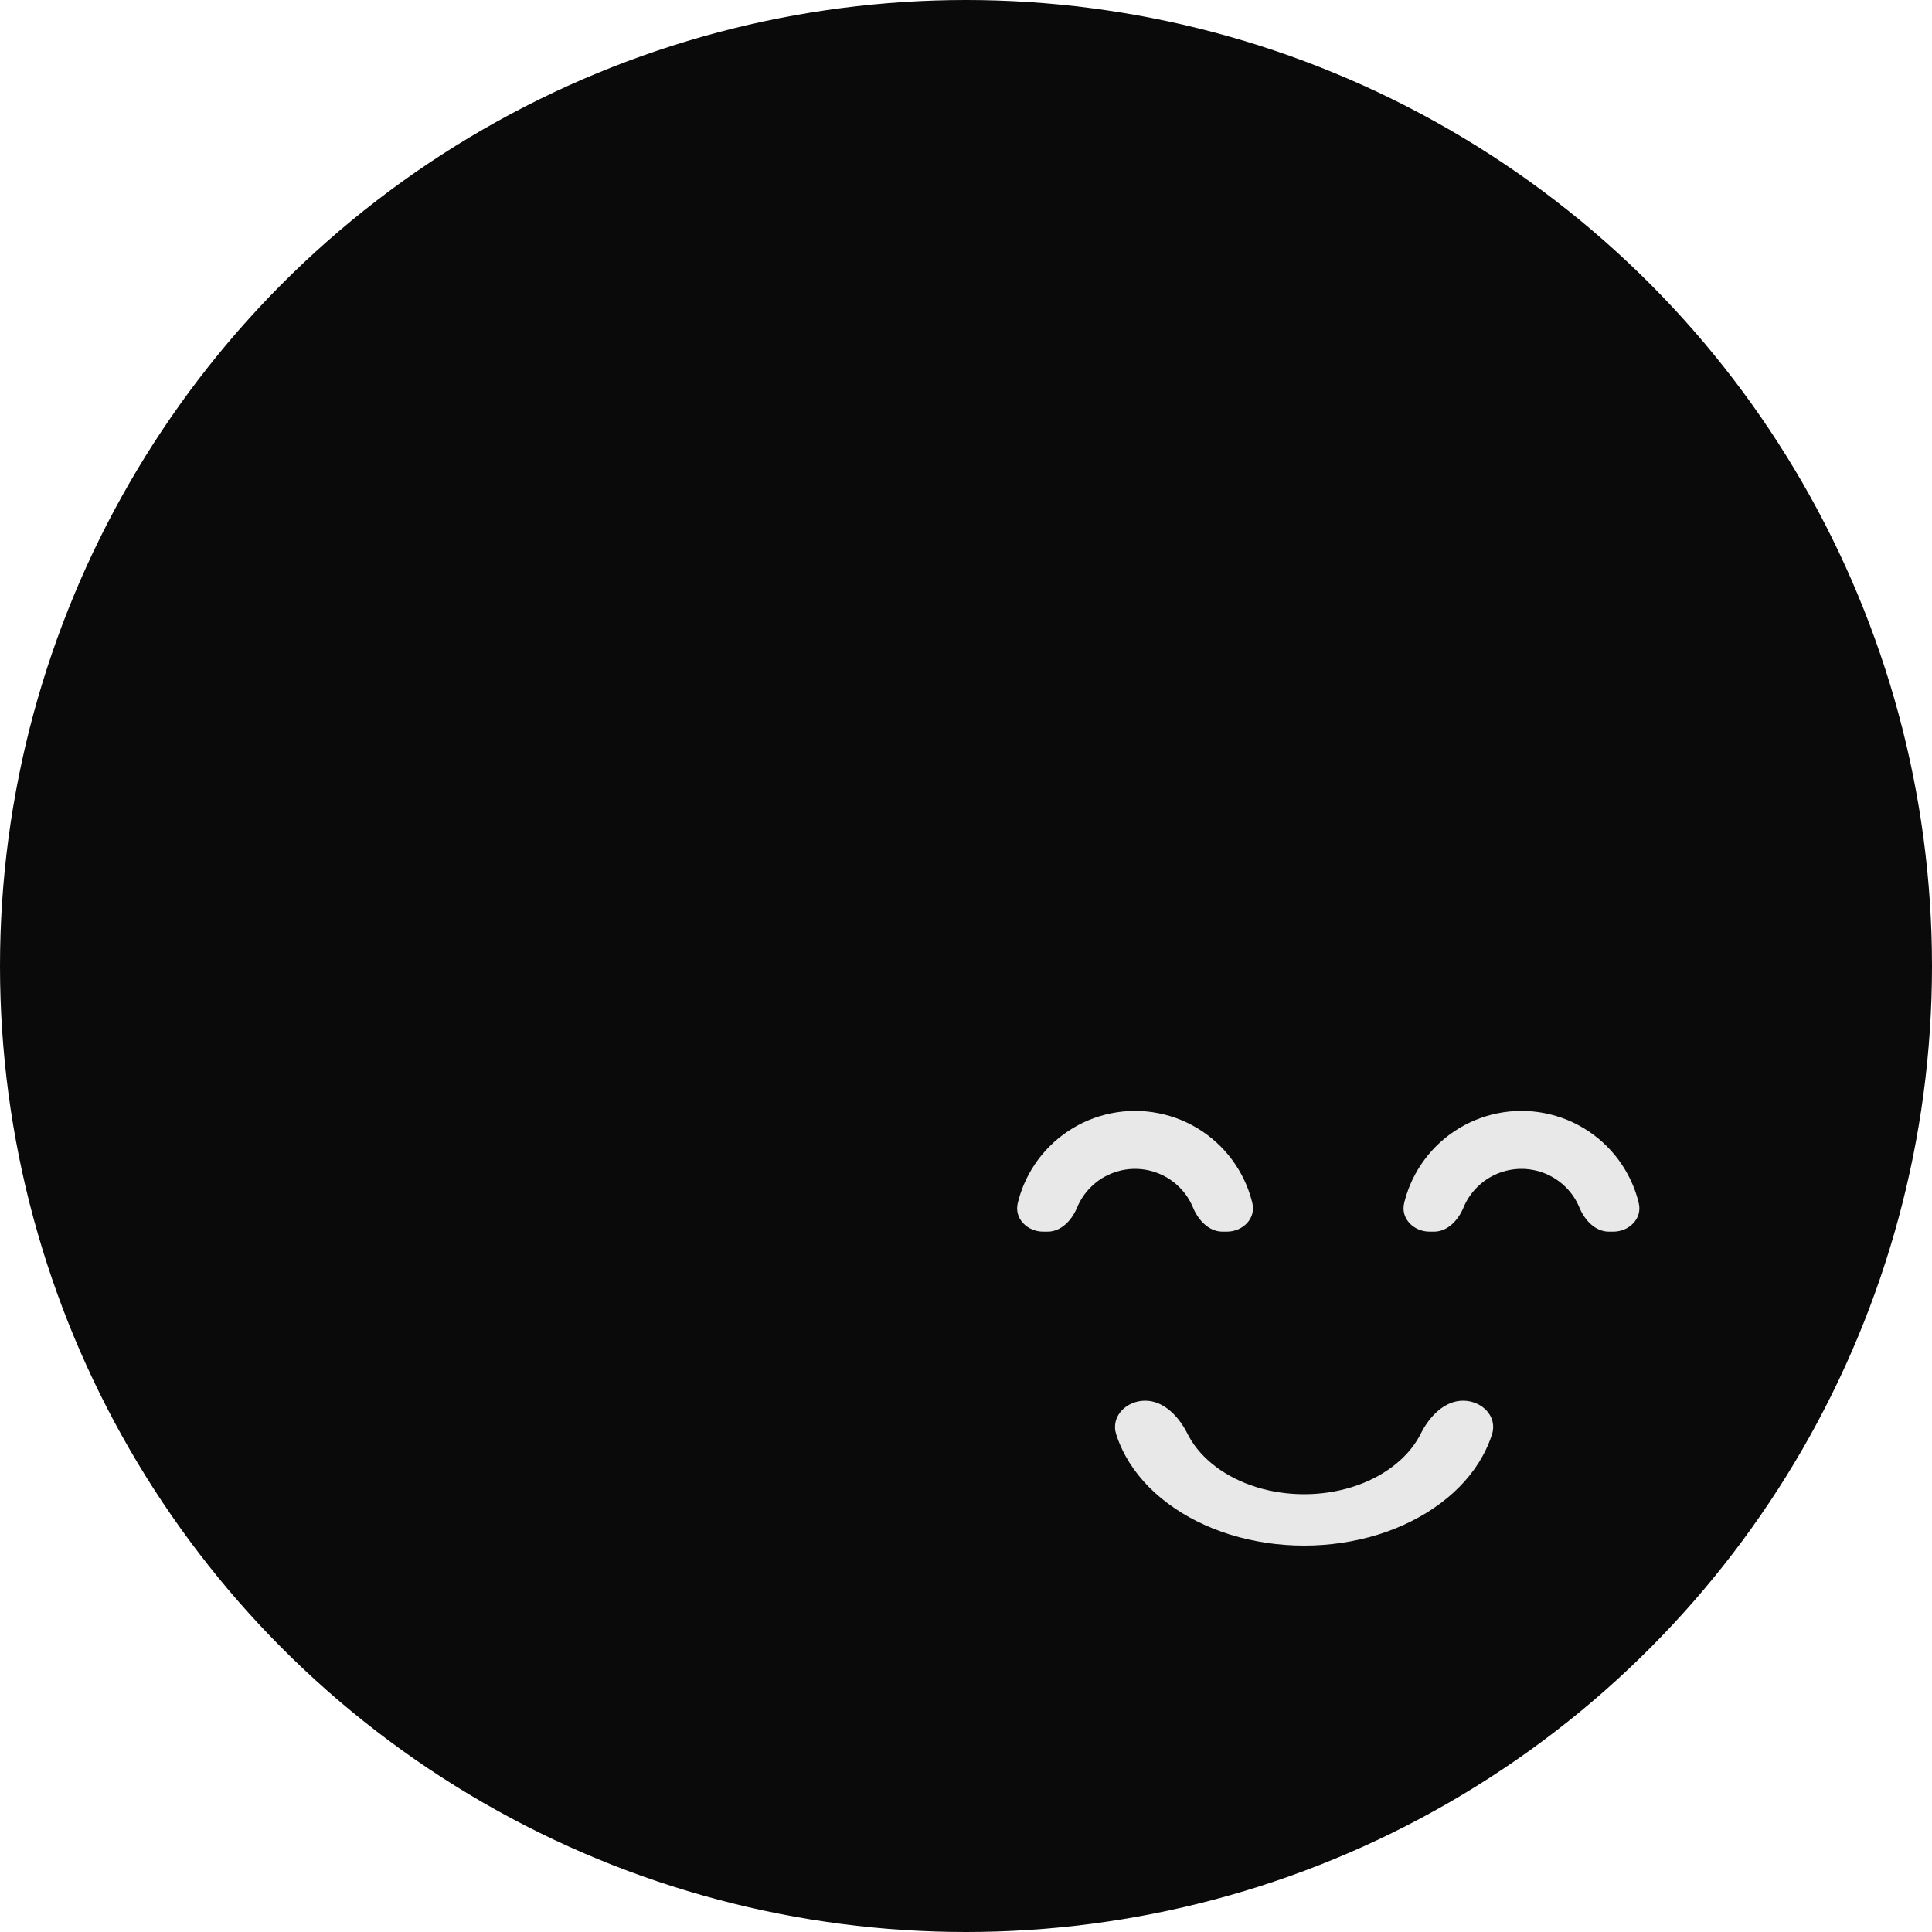 <svg width="40" height="40" viewBox="0 0 40 40" fill="none" xmlns="http://www.w3.org/2000/svg">
<circle cx="20" cy="20" r="20" fill="#0A0A0A"/>
<path d="M30.291 29C30.682 29 31.009 29.325 30.89 29.698C30.841 29.851 30.776 30.002 30.695 30.148C30.494 30.512 30.2 30.843 29.828 31.121C29.457 31.4 29.016 31.621 28.531 31.772C28.045 31.922 27.525 32 27 32C26.475 32 25.955 31.922 25.469 31.772C24.984 31.621 24.543 31.4 24.172 31.121C23.8 30.843 23.506 30.512 23.305 30.148C23.224 30.002 23.159 29.851 23.11 29.698C22.991 29.325 23.318 29 23.709 29V29C24.101 29 24.409 29.333 24.585 29.683C24.594 29.702 24.605 29.722 24.615 29.741C24.745 29.976 24.935 30.189 25.175 30.369C25.414 30.549 25.699 30.691 26.012 30.789C26.325 30.886 26.661 30.936 27 30.936C27.339 30.936 27.675 30.886 27.988 30.789C28.301 30.691 28.586 30.549 28.825 30.369C29.065 30.189 29.255 29.976 29.385 29.741C29.395 29.722 29.406 29.702 29.415 29.683C29.591 29.333 29.899 29 30.291 29V29Z" fill="#E8E8E8"/>
<path d="M25.4 25.5C25.731 25.5 26.007 25.228 25.928 24.906C25.898 24.782 25.858 24.661 25.81 24.543C25.684 24.24 25.5 23.964 25.268 23.732C25.036 23.5 24.76 23.316 24.457 23.19C24.153 23.065 23.828 23 23.5 23C23.172 23 22.847 23.065 22.543 23.19C22.24 23.316 21.964 23.5 21.732 23.732C21.5 23.964 21.316 24.24 21.19 24.543C21.142 24.661 21.102 24.782 21.072 24.906C20.993 25.228 21.269 25.5 21.6 25.5L21.689 25.5C21.971 25.5 22.191 25.263 22.299 25.003V25.003C22.364 24.845 22.46 24.701 22.581 24.581C22.701 24.46 22.845 24.364 23.003 24.299C23.16 24.234 23.329 24.2 23.5 24.2C23.671 24.2 23.84 24.234 23.997 24.299C24.155 24.364 24.299 24.46 24.419 24.581C24.54 24.701 24.636 24.845 24.701 25.003V25.003C24.809 25.263 25.029 25.5 25.311 25.5H25.4Z" fill="#E8E8E8"/>
<path d="M33.4 25.5C33.731 25.5 34.007 25.228 33.928 24.906C33.898 24.782 33.858 24.661 33.81 24.543C33.684 24.24 33.5 23.964 33.268 23.732C33.036 23.5 32.76 23.316 32.457 23.19C32.153 23.065 31.828 23 31.5 23C31.172 23 30.847 23.065 30.543 23.19C30.24 23.316 29.964 23.5 29.732 23.732C29.5 23.964 29.316 24.24 29.19 24.543C29.142 24.661 29.102 24.782 29.072 24.906C28.993 25.228 29.269 25.5 29.6 25.5L29.689 25.5C29.971 25.5 30.191 25.263 30.299 25.003V25.003C30.364 24.845 30.46 24.701 30.581 24.581C30.701 24.46 30.845 24.364 31.003 24.299C31.16 24.234 31.329 24.2 31.5 24.2C31.671 24.2 31.84 24.234 31.997 24.299C32.155 24.364 32.298 24.46 32.419 24.581C32.54 24.701 32.636 24.845 32.701 25.003V25.003C32.809 25.263 33.029 25.5 33.31 25.5H33.4Z" fill="#E8E8E8"/>
</svg>
